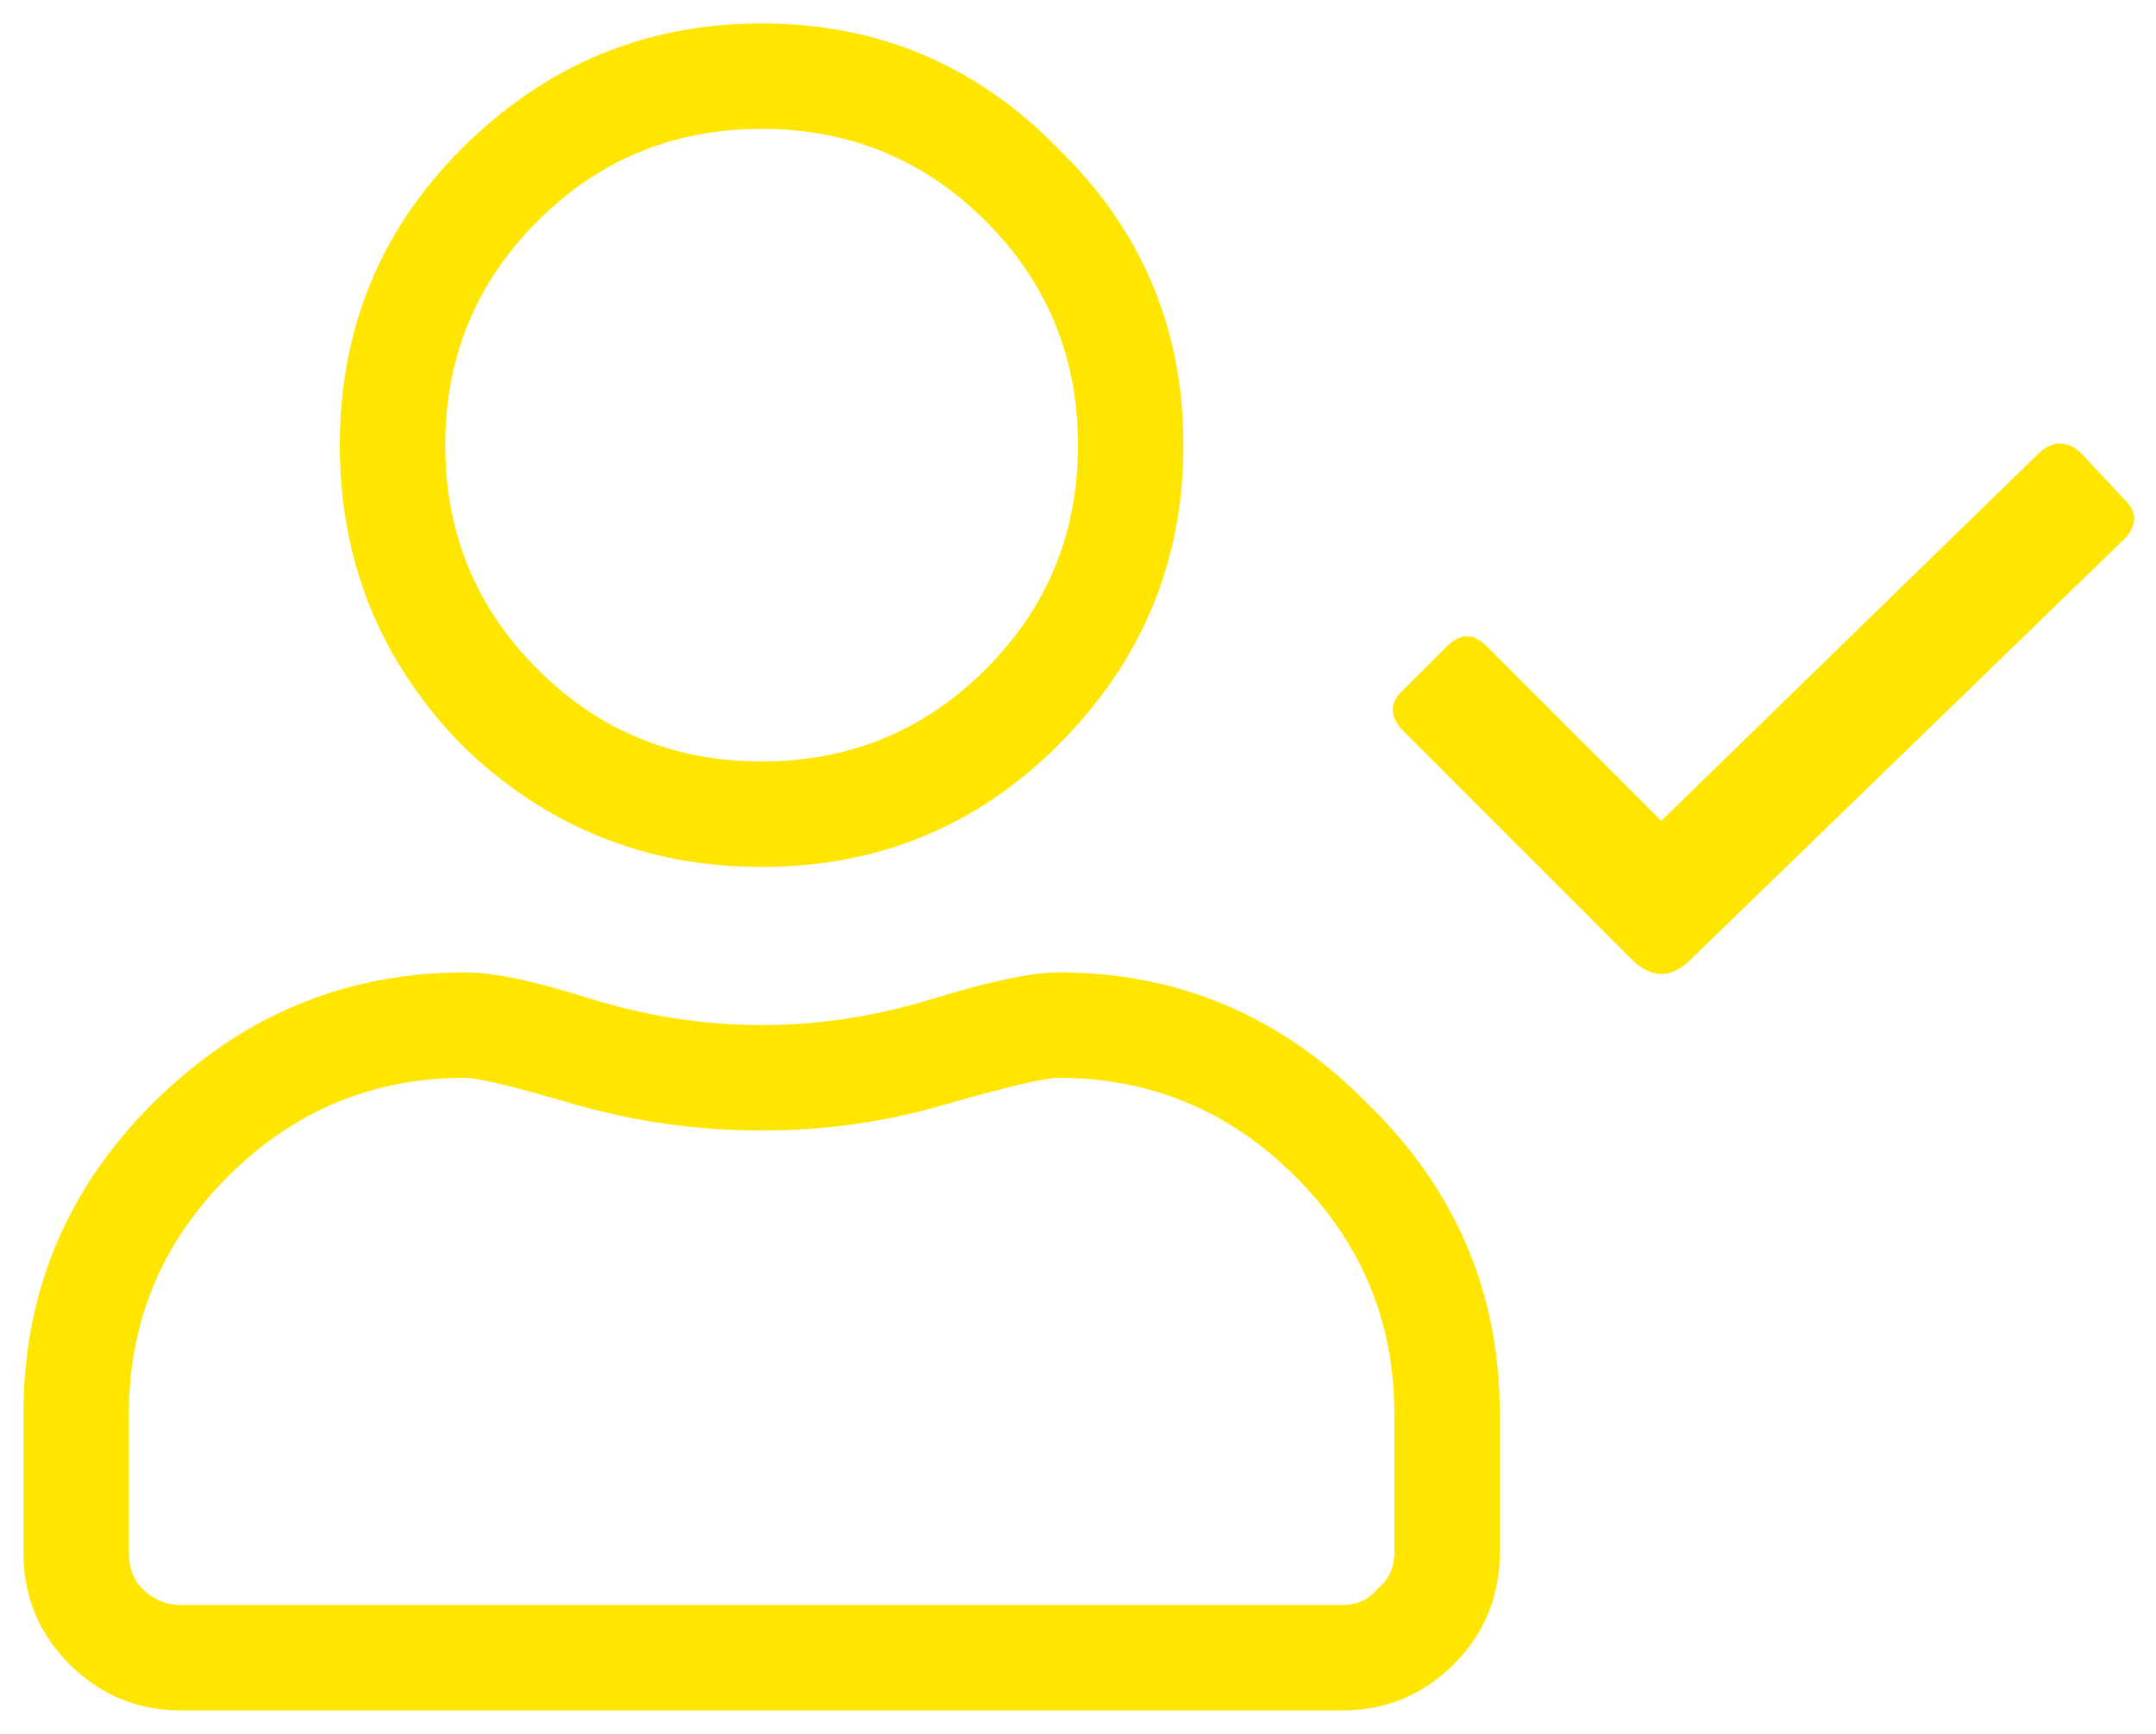 <svg width="46px" height="37px" viewBox="0 0 46 37" fill="none" xmlns="http://www.w3.org/2000/svg">
<path d="M45.359 10.695C45.594 10.93 45.594 11.188 45.359 11.469L36.078 20.469C35.656 20.891 35.234 20.891 34.812 20.469L29.891 15.547C29.656 15.266 29.656 15.008 29.891 14.773L30.875 13.789C31.156 13.508 31.438 13.508 31.719 13.789L35.445 17.516L43.531 9.641C43.812 9.406 44.094 9.406 44.375 9.641L45.359 10.695ZM22.578 20.75C25.156 20.75 27.359 21.688 29.188 23.562C31.062 25.391 32 27.594 32 30.172V33.125C32 34.062 31.672 34.859 31.016 35.516C30.359 36.172 29.562 36.5 28.625 36.5H3.875C2.938 36.5 2.141 36.172 1.484 35.516C0.828 34.859 0.5 34.062 0.5 33.125V30.172C0.5 27.594 1.414 25.391 3.242 23.562C5.117 21.688 7.344 20.75 9.922 20.75C10.531 20.75 11.422 20.938 12.594 21.312C13.812 21.688 15.031 21.875 16.25 21.875C17.469 21.875 18.688 21.688 19.906 21.312C21.125 20.938 22.016 20.75 22.578 20.75ZM29.75 33.125V30.172C29.75 28.203 29.047 26.516 27.641 25.109C26.234 23.703 24.547 23 22.578 23C22.297 23 21.5 23.188 20.188 23.562C18.922 23.938 17.609 24.125 16.25 24.125C14.891 24.125 13.555 23.938 12.242 23.562C10.977 23.188 10.203 23 9.922 23C7.953 23 6.266 23.703 4.859 25.109C3.453 26.516 2.75 28.203 2.75 30.172V33.125C2.75 33.453 2.844 33.711 3.031 33.898C3.266 34.133 3.547 34.25 3.875 34.25H28.625C28.953 34.25 29.211 34.133 29.398 33.898C29.633 33.711 29.75 33.453 29.75 33.125ZM22.578 15.898C20.844 17.633 18.734 18.5 16.25 18.5C13.766 18.5 11.633 17.633 9.852 15.898C8.117 14.117 7.25 11.984 7.25 9.5C7.25 7.016 8.117 4.906 9.852 3.172C11.633 1.391 13.766 0.5 16.25 0.5C18.734 0.5 20.844 1.391 22.578 3.172C24.359 4.906 25.25 7.016 25.25 9.5C25.25 11.984 24.359 14.117 22.578 15.898ZM21.031 4.719C19.719 3.406 18.125 2.75 16.25 2.75C14.375 2.75 12.781 3.406 11.469 4.719C10.156 6.031 9.5 7.625 9.5 9.5C9.5 11.375 10.156 12.969 11.469 14.281C12.781 15.594 14.375 16.25 16.25 16.25C18.125 16.25 19.719 15.594 21.031 14.281C22.344 12.969 23 11.375 23 9.5C23 7.625 22.344 6.031 21.031 4.719Z" fill="#FFE600"/>
</svg>
